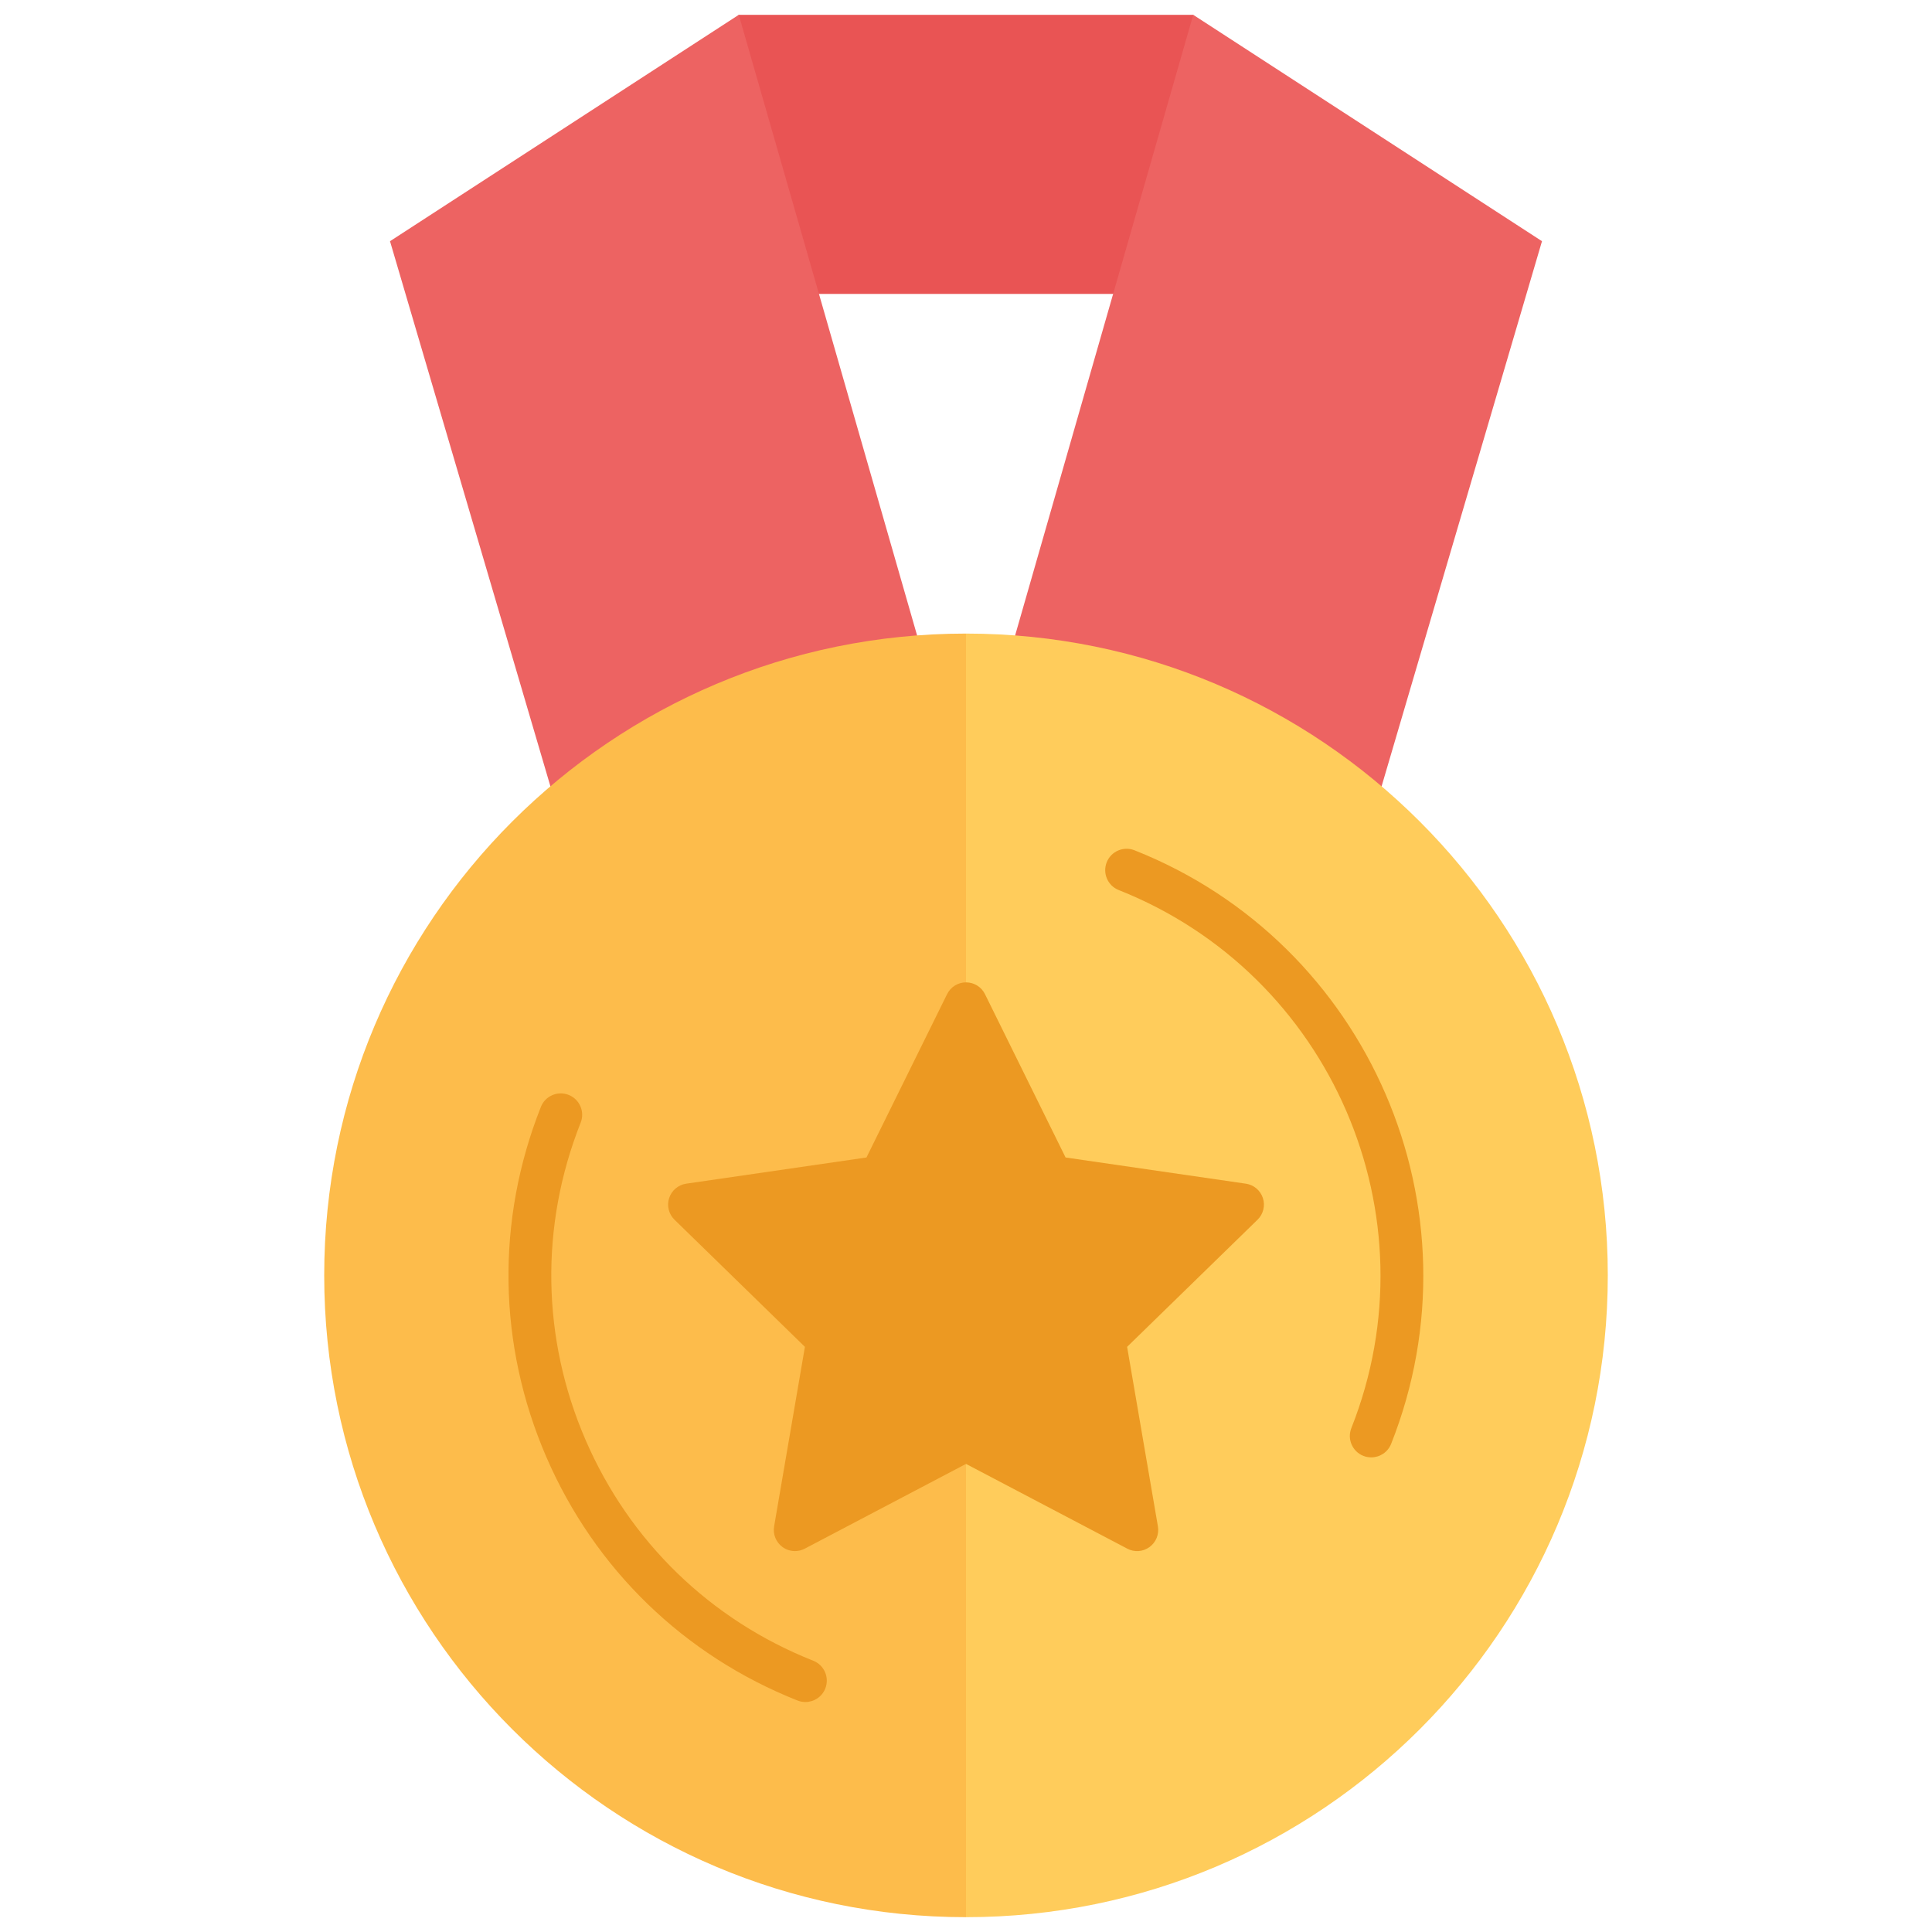 <svg xmlns="http://www.w3.org/2000/svg" xmlns:xlink="http://www.w3.org/1999/xlink" version="1.1" width="256" height="256" viewBox="0 0 256 256" xml:space="preserve">
<desc>Created with Fabric.js 1.7.22</desc>
<defs>
</defs>
<g transform="translate(128 128) scale(0.72 0.72)" style="">
	<g style="stroke: none; stroke-width: 0; stroke-dasharray: none; stroke-linecap: butt; stroke-linejoin: miter; stroke-miterlimit: 10; fill: none; fill-rule: nonzero; opacity: 1;" transform="translate(-175.05 -175.05) scale(3.89 3.89)" >
	<path d="M 51.959 13.205 C 55.751 10.22 57.016 5.819 55.751 0 H 34.249 c -2.789 5.694 -2.074 10.264 3.792 13.205 H 51.959 z" style="stroke: none; stroke-width: 1; stroke-dasharray: none; stroke-linecap: butt; stroke-linejoin: miter; stroke-miterlimit: 10; fill: rgb(233,84,84); fill-rule: nonzero; opacity: 1;" transform=" matrix(1 0 0 1 0 0) " stroke-linecap="round" />
	<polygon points="42.95,30.28 34.25,0 17.75,10.71 25.63,37.49 " style="stroke: none; stroke-width: 1; stroke-dasharray: none; stroke-linecap: butt; stroke-linejoin: miter; stroke-miterlimit: 10; fill: rgb(237,99,98); fill-rule: nonzero; opacity: 1;" transform="  matrix(1 0 0 1 0 0) "/>
	<polygon points="64.37,37.49 72.25,10.71 55.75,0 47.06,30.28 " style="stroke: none; stroke-width: 1; stroke-dasharray: none; stroke-linecap: butt; stroke-linejoin: miter; stroke-miterlimit: 10; fill: rgb(237,99,98); fill-rule: nonzero; opacity: 1;" transform="  matrix(1 0 0 1 0 0) "/>
	<path d="M 45 90 c 16.769 0 30.363 -13.594 30.363 -30.363 S 61.769 29.273 45 29.273 C 34.997 49.991 34.2 70.271 45 90 z" style="stroke: none; stroke-width: 1; stroke-dasharray: none; stroke-linecap: butt; stroke-linejoin: miter; stroke-miterlimit: 10; fill: rgb(255,204,91); fill-rule: nonzero; opacity: 1;" transform=" matrix(1 0 0 1 0 0) " stroke-linecap="round" />
	<path d="M 45 90 c -16.769 0 -30.363 -13.594 -30.363 -30.363 S 28.231 29.273 45 29.273 v 60.696" style="stroke: none; stroke-width: 1; stroke-dasharray: none; stroke-linecap: butt; stroke-linejoin: miter; stroke-miterlimit: 10; fill: rgb(253,188,75); fill-rule: nonzero; opacity: 1;" transform=" matrix(1 0 0 1 0 0) " stroke-linecap="round" />
	<path d="M 37.402 79.821 c -0.124 0 -0.25 -0.023 -0.372 -0.071 c -5.372 -2.129 -9.594 -6.223 -11.887 -11.527 c -2.293 -5.305 -2.384 -11.185 -0.255 -16.557 c 0.206 -0.52 0.793 -0.773 1.314 -0.568 c 0.519 0.206 0.774 0.794 0.568 1.314 c -1.93 4.87 -1.848 10.2 0.231 15.008 c 2.079 4.809 5.905 8.519 10.774 10.448 c 0.52 0.206 0.774 0.794 0.568 1.314 C 38.186 79.579 37.805 79.821 37.402 79.821 z" style="stroke: none; stroke-width: 1; stroke-dasharray: none; stroke-linecap: butt; stroke-linejoin: miter; stroke-miterlimit: 10; fill: rgb(236,153,34); fill-rule: nonzero; opacity: 1;" transform=" matrix(1 0 0 1 0 0) " stroke-linecap="round" />
	<path d="M 64.172 68.247 c -0.125 0 -0.25 -0.023 -0.373 -0.071 c -0.52 -0.206 -0.774 -0.794 -0.568 -1.314 c 3.983 -10.052 -0.954 -21.471 -11.006 -25.455 c -0.52 -0.206 -0.774 -0.794 -0.568 -1.314 c 0.206 -0.52 0.794 -0.773 1.314 -0.568 c 11.09 4.395 16.537 16.993 12.142 28.083 C 64.956 68.005 64.574 68.247 64.172 68.247 z" style="stroke: none; stroke-width: 1; stroke-dasharray: none; stroke-linecap: butt; stroke-linejoin: miter; stroke-miterlimit: 10; fill: rgb(236,153,34); fill-rule: nonzero; opacity: 1;" transform=" matrix(1 0 0 1 0 0) " stroke-linecap="round" />
	<path d="M 36.908 72.68 c -0.207 0 -0.414 -0.064 -0.588 -0.191 c -0.308 -0.224 -0.462 -0.603 -0.398 -0.978 l 1.457 -8.493 l -6.17 -6.015 c -0.272 -0.266 -0.371 -0.663 -0.253 -1.024 c 0.118 -0.362 0.431 -0.626 0.808 -0.681 l 8.527 -1.239 l 3.814 -7.727 c 0.168 -0.341 0.516 -0.558 0.896 -0.558 l 0 0 c 0.381 0 0.729 0.216 0.897 0.558 l 3.813 7.727 l 8.527 1.239 c 0.377 0.055 0.689 0.318 0.808 0.681 c 0.117 0.361 0.02 0.759 -0.253 1.024 l -6.171 6.015 l 1.457 8.493 c 0.064 0.375 -0.09 0.754 -0.397 0.978 c -0.308 0.226 -0.718 0.255 -1.053 0.076 L 45 68.556 l -7.627 4.009 C 37.227 72.642 37.067 72.68 36.908 72.68 z" style="stroke: none; stroke-width: 1; stroke-dasharray: none; stroke-linecap: butt; stroke-linejoin: miter; stroke-miterlimit: 10; fill: rgb(236,153,34); fill-rule: nonzero; opacity: 1;" transform=" matrix(1 0 0 1 0 0) " stroke-linecap="round" />
</g>
</g>
</svg>